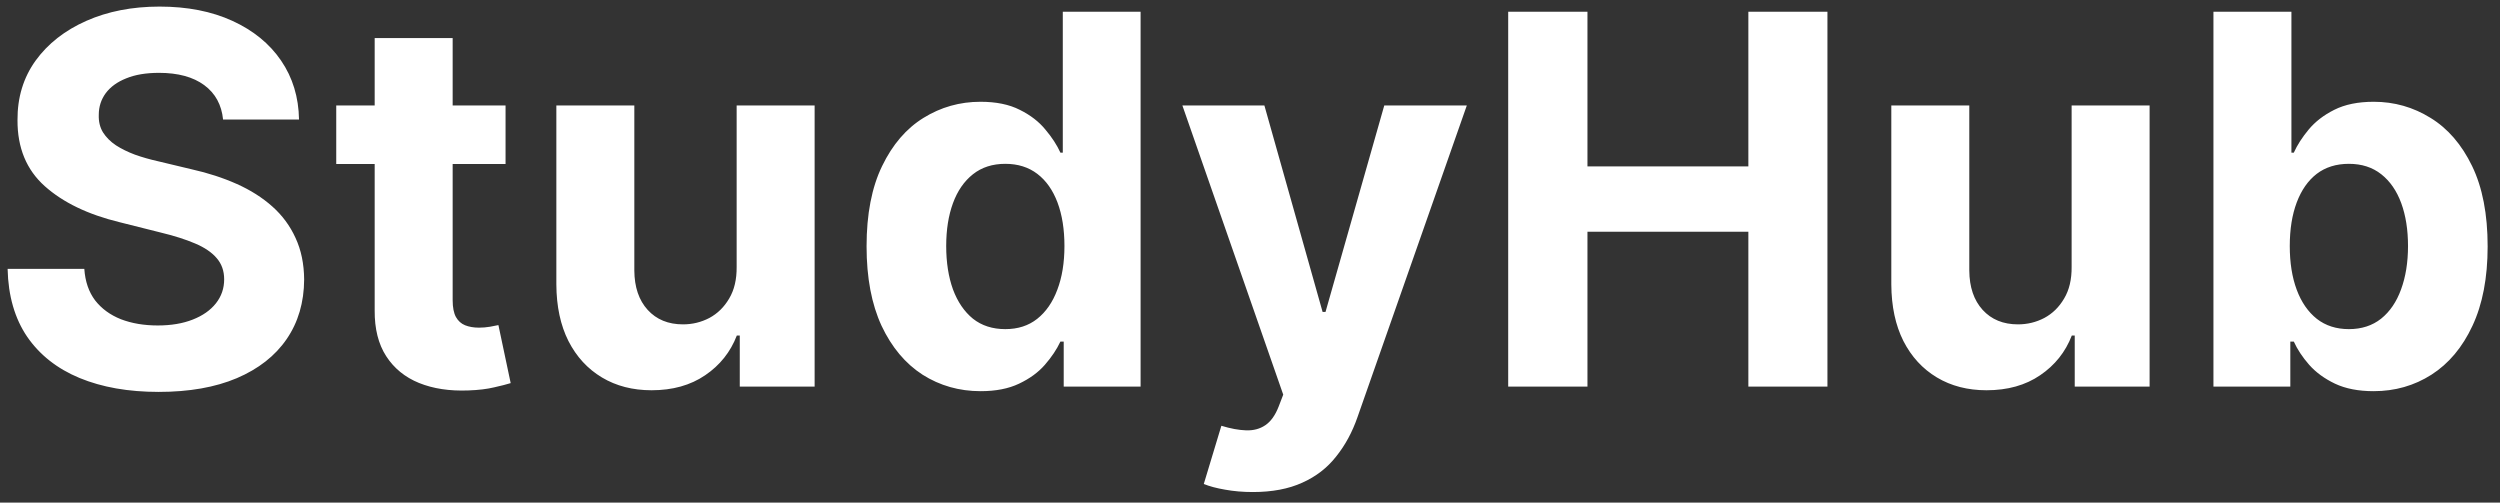 <svg width="194" height="39" viewBox="0 0 194 39" fill="none" xmlns="http://www.w3.org/2000/svg">
<rect x="0" y="0" width="194" height="39" fill="#333333" stroke="none"/>
<path d="M17.31 9.276C17.196 8.13 16.708 7.24 15.847 6.605C14.985 5.971 13.815 5.653 12.338 5.653C11.334 5.653 10.487 5.795 9.795 6.08C9.104 6.354 8.574 6.738 8.205 7.23C7.845 7.723 7.665 8.281 7.665 8.906C7.646 9.427 7.755 9.882 7.991 10.27C8.238 10.658 8.574 10.994 9 11.278C9.426 11.553 9.919 11.794 10.477 12.003C11.036 12.202 11.633 12.372 12.267 12.514L14.881 13.139C16.15 13.423 17.314 13.802 18.375 14.276C19.436 14.749 20.354 15.331 21.131 16.023C21.907 16.714 22.509 17.528 22.935 18.466C23.37 19.403 23.593 20.478 23.602 21.69C23.593 23.471 23.138 25.014 22.239 26.321C21.349 27.618 20.061 28.627 18.375 29.347C16.699 30.057 14.677 30.412 12.31 30.412C9.961 30.412 7.916 30.052 6.173 29.332C4.44 28.613 3.086 27.547 2.111 26.136C1.145 24.716 0.638 22.959 0.591 20.866H6.543C6.609 21.842 6.888 22.656 7.381 23.31C7.883 23.954 8.55 24.441 9.384 24.773C10.226 25.095 11.178 25.256 12.239 25.256C13.28 25.256 14.185 25.104 14.952 24.801C15.728 24.498 16.329 24.077 16.756 23.537C17.182 22.997 17.395 22.377 17.395 21.676C17.395 21.023 17.201 20.474 16.812 20.028C16.434 19.583 15.875 19.204 15.136 18.892C14.407 18.579 13.512 18.296 12.452 18.04L9.284 17.244C6.831 16.648 4.895 15.715 3.474 14.446C2.054 13.177 1.348 11.468 1.358 9.318C1.348 7.557 1.817 6.018 2.764 4.702C3.721 3.385 5.032 2.358 6.699 1.619C8.366 0.881 10.259 0.511 12.381 0.511C14.54 0.511 16.424 0.881 18.034 1.619C19.653 2.358 20.913 3.385 21.812 4.702C22.712 6.018 23.176 7.543 23.204 9.276H17.31ZM39.231 8.182V12.727H26.092V8.182H39.231ZM29.075 2.955H35.126V23.296C35.126 23.854 35.211 24.29 35.381 24.602C35.552 24.905 35.789 25.118 36.092 25.241C36.404 25.365 36.764 25.426 37.171 25.426C37.455 25.426 37.739 25.402 38.023 25.355C38.307 25.298 38.525 25.256 38.677 25.227L39.629 29.73C39.325 29.825 38.899 29.934 38.35 30.057C37.801 30.189 37.133 30.27 36.347 30.298C34.889 30.355 33.611 30.161 32.512 29.716C31.423 29.271 30.576 28.579 29.97 27.642C29.363 26.704 29.065 25.521 29.075 24.091V2.955ZM57.164 20.71V8.182H63.215V30H57.406V26.037H57.178C56.686 27.315 55.867 28.343 54.721 29.119C53.584 29.896 52.197 30.284 50.559 30.284C49.101 30.284 47.818 29.953 46.709 29.29C45.602 28.627 44.735 27.685 44.11 26.463C43.495 25.241 43.182 23.778 43.173 22.074V8.182H49.224V20.994C49.233 22.282 49.579 23.3 50.261 24.048C50.943 24.796 51.856 25.171 53.002 25.171C53.731 25.171 54.413 25.005 55.048 24.673C55.682 24.332 56.193 23.831 56.582 23.168C56.979 22.505 57.173 21.686 57.164 20.71ZM76.095 30.355C74.438 30.355 72.937 29.929 71.592 29.077C70.257 28.215 69.197 26.951 68.41 25.284C67.634 23.608 67.246 21.553 67.246 19.119C67.246 16.619 67.648 14.541 68.453 12.883C69.258 11.217 70.328 9.972 71.663 9.148C73.008 8.314 74.481 7.898 76.081 7.898C77.303 7.898 78.32 8.106 79.135 8.523C79.959 8.93 80.622 9.441 81.124 10.057C81.635 10.663 82.023 11.259 82.288 11.847H82.473V0.909H88.51V30H82.544V26.506H82.288C82.004 27.112 81.602 27.713 81.081 28.31C80.57 28.897 79.902 29.384 79.078 29.773C78.264 30.161 77.269 30.355 76.095 30.355ZM78.013 25.54C78.988 25.54 79.812 25.275 80.484 24.744C81.166 24.204 81.687 23.452 82.047 22.486C82.416 21.52 82.601 20.388 82.601 19.091C82.601 17.794 82.421 16.667 82.061 15.71C81.701 14.754 81.18 14.015 80.499 13.494C79.817 12.973 78.988 12.713 78.013 12.713C77.019 12.713 76.18 12.983 75.499 13.523C74.817 14.062 74.301 14.811 73.95 15.767C73.6 16.724 73.425 17.831 73.425 19.091C73.425 20.36 73.6 21.482 73.95 22.457C74.31 23.423 74.826 24.181 75.499 24.73C76.18 25.27 77.019 25.54 78.013 25.54ZM97.221 38.182C96.454 38.182 95.734 38.12 95.062 37.997C94.399 37.883 93.85 37.737 93.414 37.557L94.778 33.04C95.488 33.258 96.127 33.376 96.695 33.395C97.273 33.414 97.77 33.281 98.187 32.997C98.613 32.713 98.959 32.23 99.224 31.548L99.579 30.625L91.752 8.182H98.116L102.633 24.204H102.86L107.42 8.182H113.826L105.346 32.358C104.939 33.532 104.385 34.555 103.684 35.426C102.993 36.307 102.117 36.984 101.056 37.457C99.996 37.94 98.717 38.182 97.221 38.182ZM117.036 30V0.909H123.187V12.912H135.673V0.909H141.809V30H135.673V17.983H123.187V30H117.036ZM160.758 20.71V8.182H166.809V30H160.999V26.037H160.772C160.28 27.315 159.46 28.343 158.315 29.119C157.178 29.896 155.791 30.284 154.153 30.284C152.694 30.284 151.411 29.953 150.303 29.29C149.195 28.627 148.329 27.685 147.704 26.463C147.088 25.241 146.776 23.778 146.766 22.074V8.182H152.817V20.994C152.827 22.282 153.173 23.3 153.854 24.048C154.536 24.796 155.45 25.171 156.596 25.171C157.325 25.171 158.007 25.005 158.641 24.673C159.276 24.332 159.787 23.831 160.175 23.168C160.573 22.505 160.767 21.686 160.758 20.71ZM171.763 30V0.909H177.814V11.847H177.999C178.264 11.259 178.647 10.663 179.149 10.057C179.661 9.441 180.323 8.93 181.138 8.523C181.962 8.106 182.984 7.898 184.206 7.898C185.797 7.898 187.265 8.314 188.609 9.148C189.954 9.972 191.029 11.217 191.834 12.883C192.639 14.541 193.041 16.619 193.041 19.119C193.041 21.553 192.648 23.608 191.862 25.284C191.086 26.951 190.025 28.215 188.68 29.077C187.345 29.929 185.849 30.355 184.192 30.355C183.018 30.355 182.018 30.161 181.195 29.773C180.38 29.384 179.713 28.897 179.192 28.31C178.671 27.713 178.273 27.112 177.999 26.506H177.729V30H171.763ZM177.686 19.091C177.686 20.388 177.866 21.52 178.226 22.486C178.586 23.452 179.107 24.204 179.788 24.744C180.47 25.275 181.299 25.54 182.274 25.54C183.259 25.54 184.092 25.27 184.774 24.73C185.456 24.181 185.972 23.423 186.322 22.457C186.682 21.482 186.862 20.36 186.862 19.091C186.862 17.831 186.687 16.724 186.337 15.767C185.986 14.811 185.47 14.062 184.788 13.523C184.107 12.983 183.268 12.713 182.274 12.713C181.289 12.713 180.456 12.973 179.774 13.494C179.102 14.015 178.586 14.754 178.226 15.71C177.866 16.667 177.686 17.794 177.686 19.091Z" fill="white"/>
</svg>
